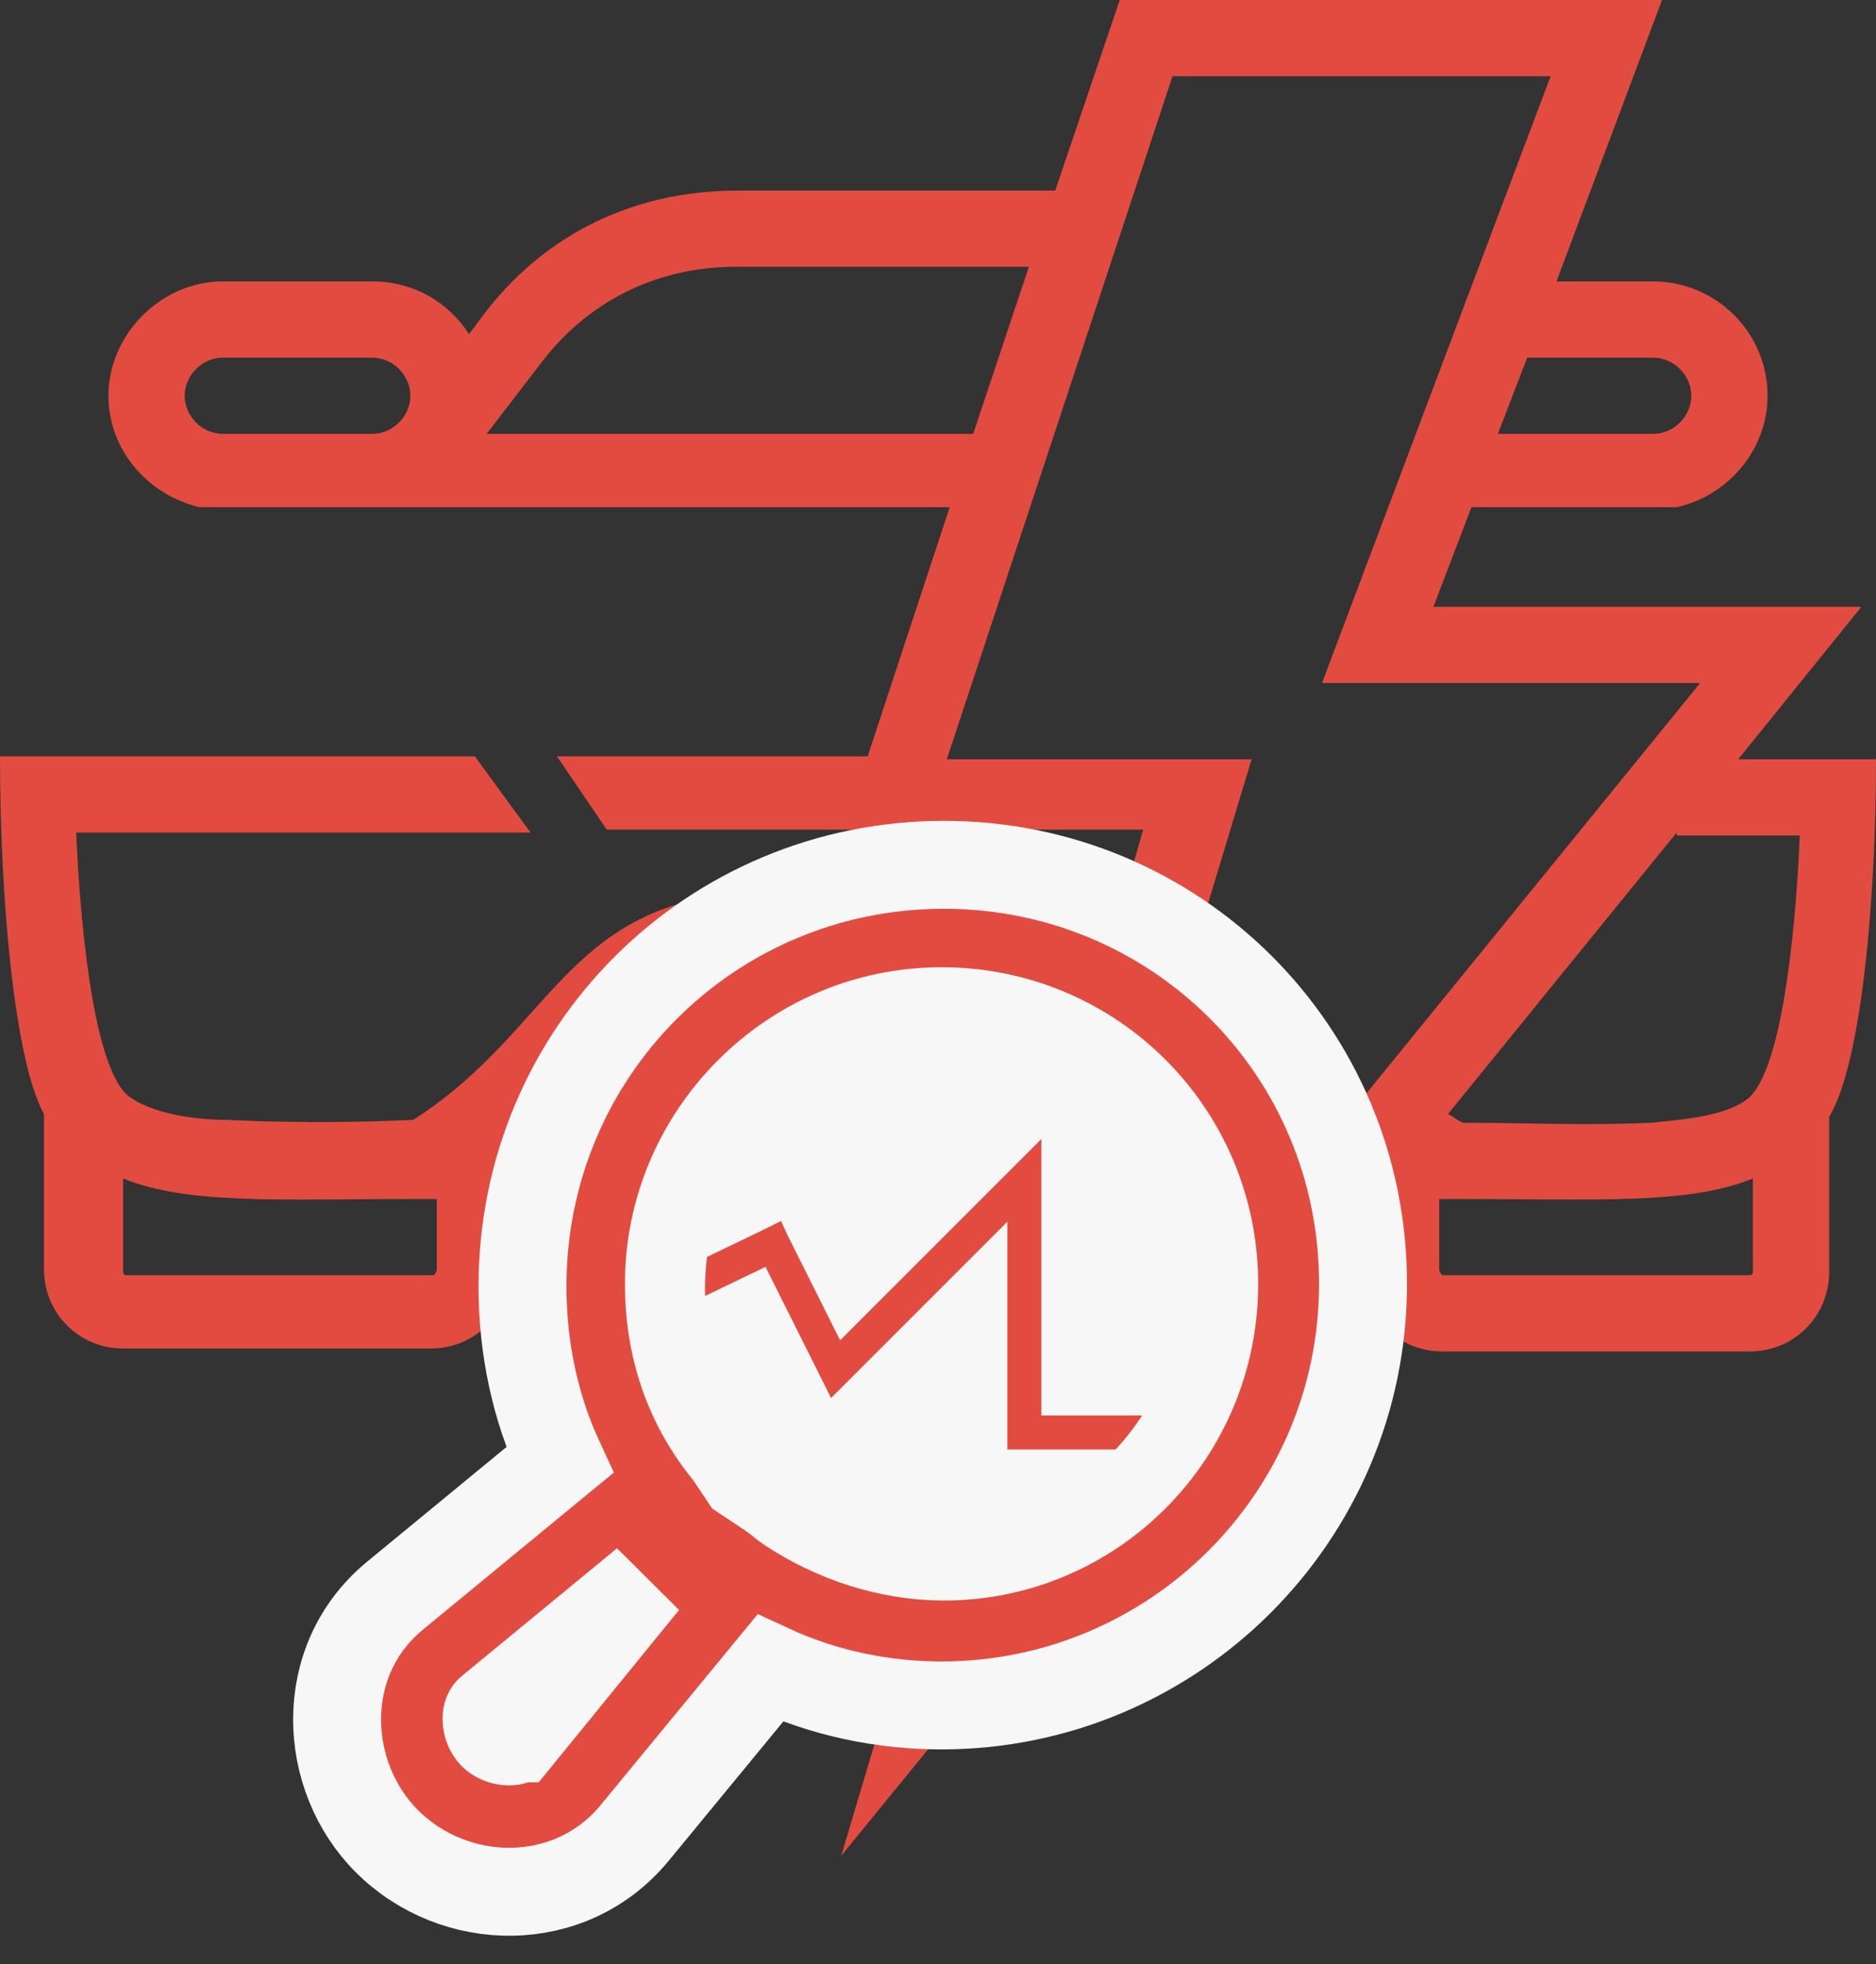 
<svg width="64px" height="67px" viewBox="0 0 64 67" version="1.1" xmlns="http://www.w3.org/2000/svg" xmlns:xlink="http://www.w3.org/1999/xlink">
    <rect x="0" y="0" width="64" height="67" fill="#333333" stroke="none"/>
    <g id="Page-1" stroke="none" stroke-width="1" fill="none" fill-rule="evenodd">
        <g id="services_12">
            <path d="M25.2,6.5 L36,6.5 L38.2,0 L56.7,0 L53.1,9.6 L56.4,9.6 C58.5,9.6 60.3,11.3 60.3,13.5 C60.3,15.3 59,16.9 57.2,17.3 L50.2,17.3 L48.9,20.7 L63.5,20.7 L59.3,25.9 L64,25.9 C64,30.7 63.5,36.3 62.4,38.1 L62.4,43.4 C62.4,44.9 61.2,46.1 59.7,46.1 L49.2,46.1 C47.7,46.1 46.5,44.9 46.5,43.4 L46.5,41.5 L28.7,63.3 L35.4,40.8 L17.4,40.8 L17.4,43.3 C17.4,44.8 16.2,46 14.7,46 L4.2,46 C2.7,46 1.5,44.8 1.5,43.3 L1.5,38 C0.5,36.2 0,30.7 0,25.8 L10.3,25.8 L16.2,25.8 L18.1,28.4 L2.6,28.4 C2.7,30.8 3.1,36.4 4.4,37.4 C5.2,38 6.7,38.2 7.7,38.2 C9.8,38.3 12,38.3 14.1,38.2 C19.1,35 19.3,30.4 26.5,30.4 L37.4,30.4 C37.8,30.4 38.1,30.4 38.4,30.4 L39,28.3 L28.7,28.3 L20.7,28.3 L19,25.8 L29.6,25.8 L32.4,17.3 L6.8,17.3 C5.1,16.9 3.7,15.4 3.7,13.5 C3.7,11.4 5.5,9.6 7.6,9.6 L12.7,9.6 C14.1,9.6 15.3,10.3 16,11.4 L16.6,10.6 C18,8.8 20.7,6.5 25.2,6.5 Z M40,2.6 L52.9,2.6 L45.1,23.3 L58,23.3 L34.9,51.7 L42.7,25.9 L32.3,25.9 L40,2.6 Z M57.2,28.4 L49.4,38 C49.6,38.1 49.7,38.2 49.9,38.3 C52,38.3 54.2,38.4 56.3,38.3 C57.3,38.2 58.8,38.1 59.6,37.5 C60.9,36.5 61.3,30.9 61.4,28.5 L57.2,28.5 L57.2,28.4 Z M36.2,38.3 L37.8,33.1 C37.7,33.1 37.6,33.1 37.5,33.1 L26.5,33.1 C21.8,33.1 20.8,36.5 18.5,38.3 L36.2,38.3 Z M33.2,14.8 L35.1,9.1 L25.1,9.1 C22.5,9.1 20.2,10.2 18.6,12.2 L16.6,14.8 L33.2,14.8 Z M52.1,12.2 L51.1,14.8 C51.2,14.8 51.2,14.8 51.3,14.8 L56.4,14.8 C57.1,14.8 57.7,14.2 57.7,13.5 C57.7,12.8 57.1,12.2 56.4,12.2 L52.1,12.2 Z M49.1,40.9 L49.9,40.9 C54.4,40.9 57.6,41.1 59.8,40.2 L59.8,43.3 C59.8,43.4 59.8,43.5 59.7,43.5 L49.2,43.5 C49.2,43.5 49.1,43.4 49.1,43.3 L49.1,40.9 Z M7.6,12.2 C6.9,12.2 6.3,12.8 6.3,13.5 C6.3,14.2 6.9,14.8 7.6,14.8 L12.7,14.8 C13.4,14.8 14,14.2 14,13.5 C14,12.8 13.4,12.2 12.7,12.2 L7.6,12.2 Z M14.9,40.9 L14.1,40.9 C9.6,40.9 6.4,41.1 4.2,40.2 L4.2,43.3 C4.2,43.4 4.2,43.5 4.3,43.5 L14.8,43.5 C14.8,43.5 14.9,43.4 14.9,43.3 L14.9,40.9 Z" id="Shape" fill="#E24C40"></path>
            <g id="Group-127" transform="translate(11, 29)">
                <circle id="Oval" fill="#F7F7F7" fill-rule="nonzero" cx="21.11" cy="15.294" r="11.633"></circle>
                <rect id="Rectangle" fill="#F7F7F7" fill-rule="nonzero" transform="translate(9.52, 26.187) rotate(40.844) translate(-9.52, -26.187) " x="7.027" y="18.843" width="4.985" height="14.689"></rect>
                <path d="M2.47,25.436 L2.468,25.438 C-0.212,27.651 -0.009,31.598 2.196,33.804 C4.504,36.112 8.448,36.191 10.645,33.532 L10.647,33.53 L15.274,27.907 C17.069,28.739 19.07,29.175 21.121,29.175 C29.006,29.175 35.5,22.776 35.5,14.796 C35.5,6.815 29.089,0.5 21.204,0.5 C13.23,0.5 6.825,6.905 6.825,14.879 C6.825,16.995 7.26,19.009 8.093,20.809 L2.47,25.436 Z M15.223,21.94 L14.376,21.375 L13.977,20.777 C13.857,20.598 13.74,20.451 13.66,20.351 L13.651,20.34 C13.565,20.232 13.521,20.175 13.479,20.112 L13.465,20.092 L13.451,20.073 C12.395,18.593 11.819,16.824 11.819,14.796 C11.819,9.717 15.975,5.494 21.121,5.494 C26.275,5.494 30.423,9.642 30.423,14.796 C30.423,19.957 26.268,24.097 21.204,24.097 C19.289,24.097 17.414,23.456 15.888,22.438 C15.825,22.396 15.768,22.352 15.66,22.266 L15.649,22.257 C15.55,22.177 15.402,22.059 15.223,21.94 Z M5.706,29.331 L11.003,24.972 L6.666,30.298 C6.666,30.298 6.666,30.298 6.665,30.298 C6.634,30.337 6.547,30.406 6.348,30.402 C6.139,30.398 5.936,30.309 5.813,30.187 C5.691,30.064 5.602,29.861 5.598,29.652 C5.594,29.452 5.664,29.365 5.702,29.334 L5.706,29.331 Z" id="Shape" stroke="#F7F7F7" stroke-width="3" fill="#E24C40" fill-rule="nonzero"></path>
                <path d="M25.026,11.306 L25.026,8.647 L23.198,10.475 L17.797,15.876 L16.302,12.885 L15.886,11.971 L14.889,12.469 L12.646,13.55 C12.643,13.575 12.641,13.601 12.638,13.627 C12.558,14.427 12.485,15.154 12.646,15.959 L14.889,14.879 L16.551,18.203 L17.216,19.532 L18.296,18.452 L22.866,13.882 L22.866,19.864 L22.866,20.945 L23.946,20.945 L27.27,20.945 C27.934,20.28 28.433,19.532 28.848,18.784 L25.026,18.784 L25.026,11.306 Z" id="Path" fill="#E24C40" fill-rule="nonzero"></path>
                <path d="M25.026,11.306 L25.026,8.647 L23.198,10.475 L17.797,15.876 L16.302,12.885 L15.886,11.971 L14.889,12.469 L12.646,13.55 C12.643,13.575 12.641,13.601 12.638,13.627 C12.558,14.427 12.485,15.154 12.646,15.959 L14.889,14.879 L16.551,18.203 L17.216,19.532 L18.296,18.452 L22.866,13.882 L22.866,19.864 L22.866,20.945 L23.946,20.945 L27.27,20.945 C27.934,20.28 28.433,19.532 28.848,18.784 L25.026,18.784 L25.026,11.306 Z" id="Path" stroke="#F7F7F7"></path>
            </g>
        </g>
    </g>
</svg>